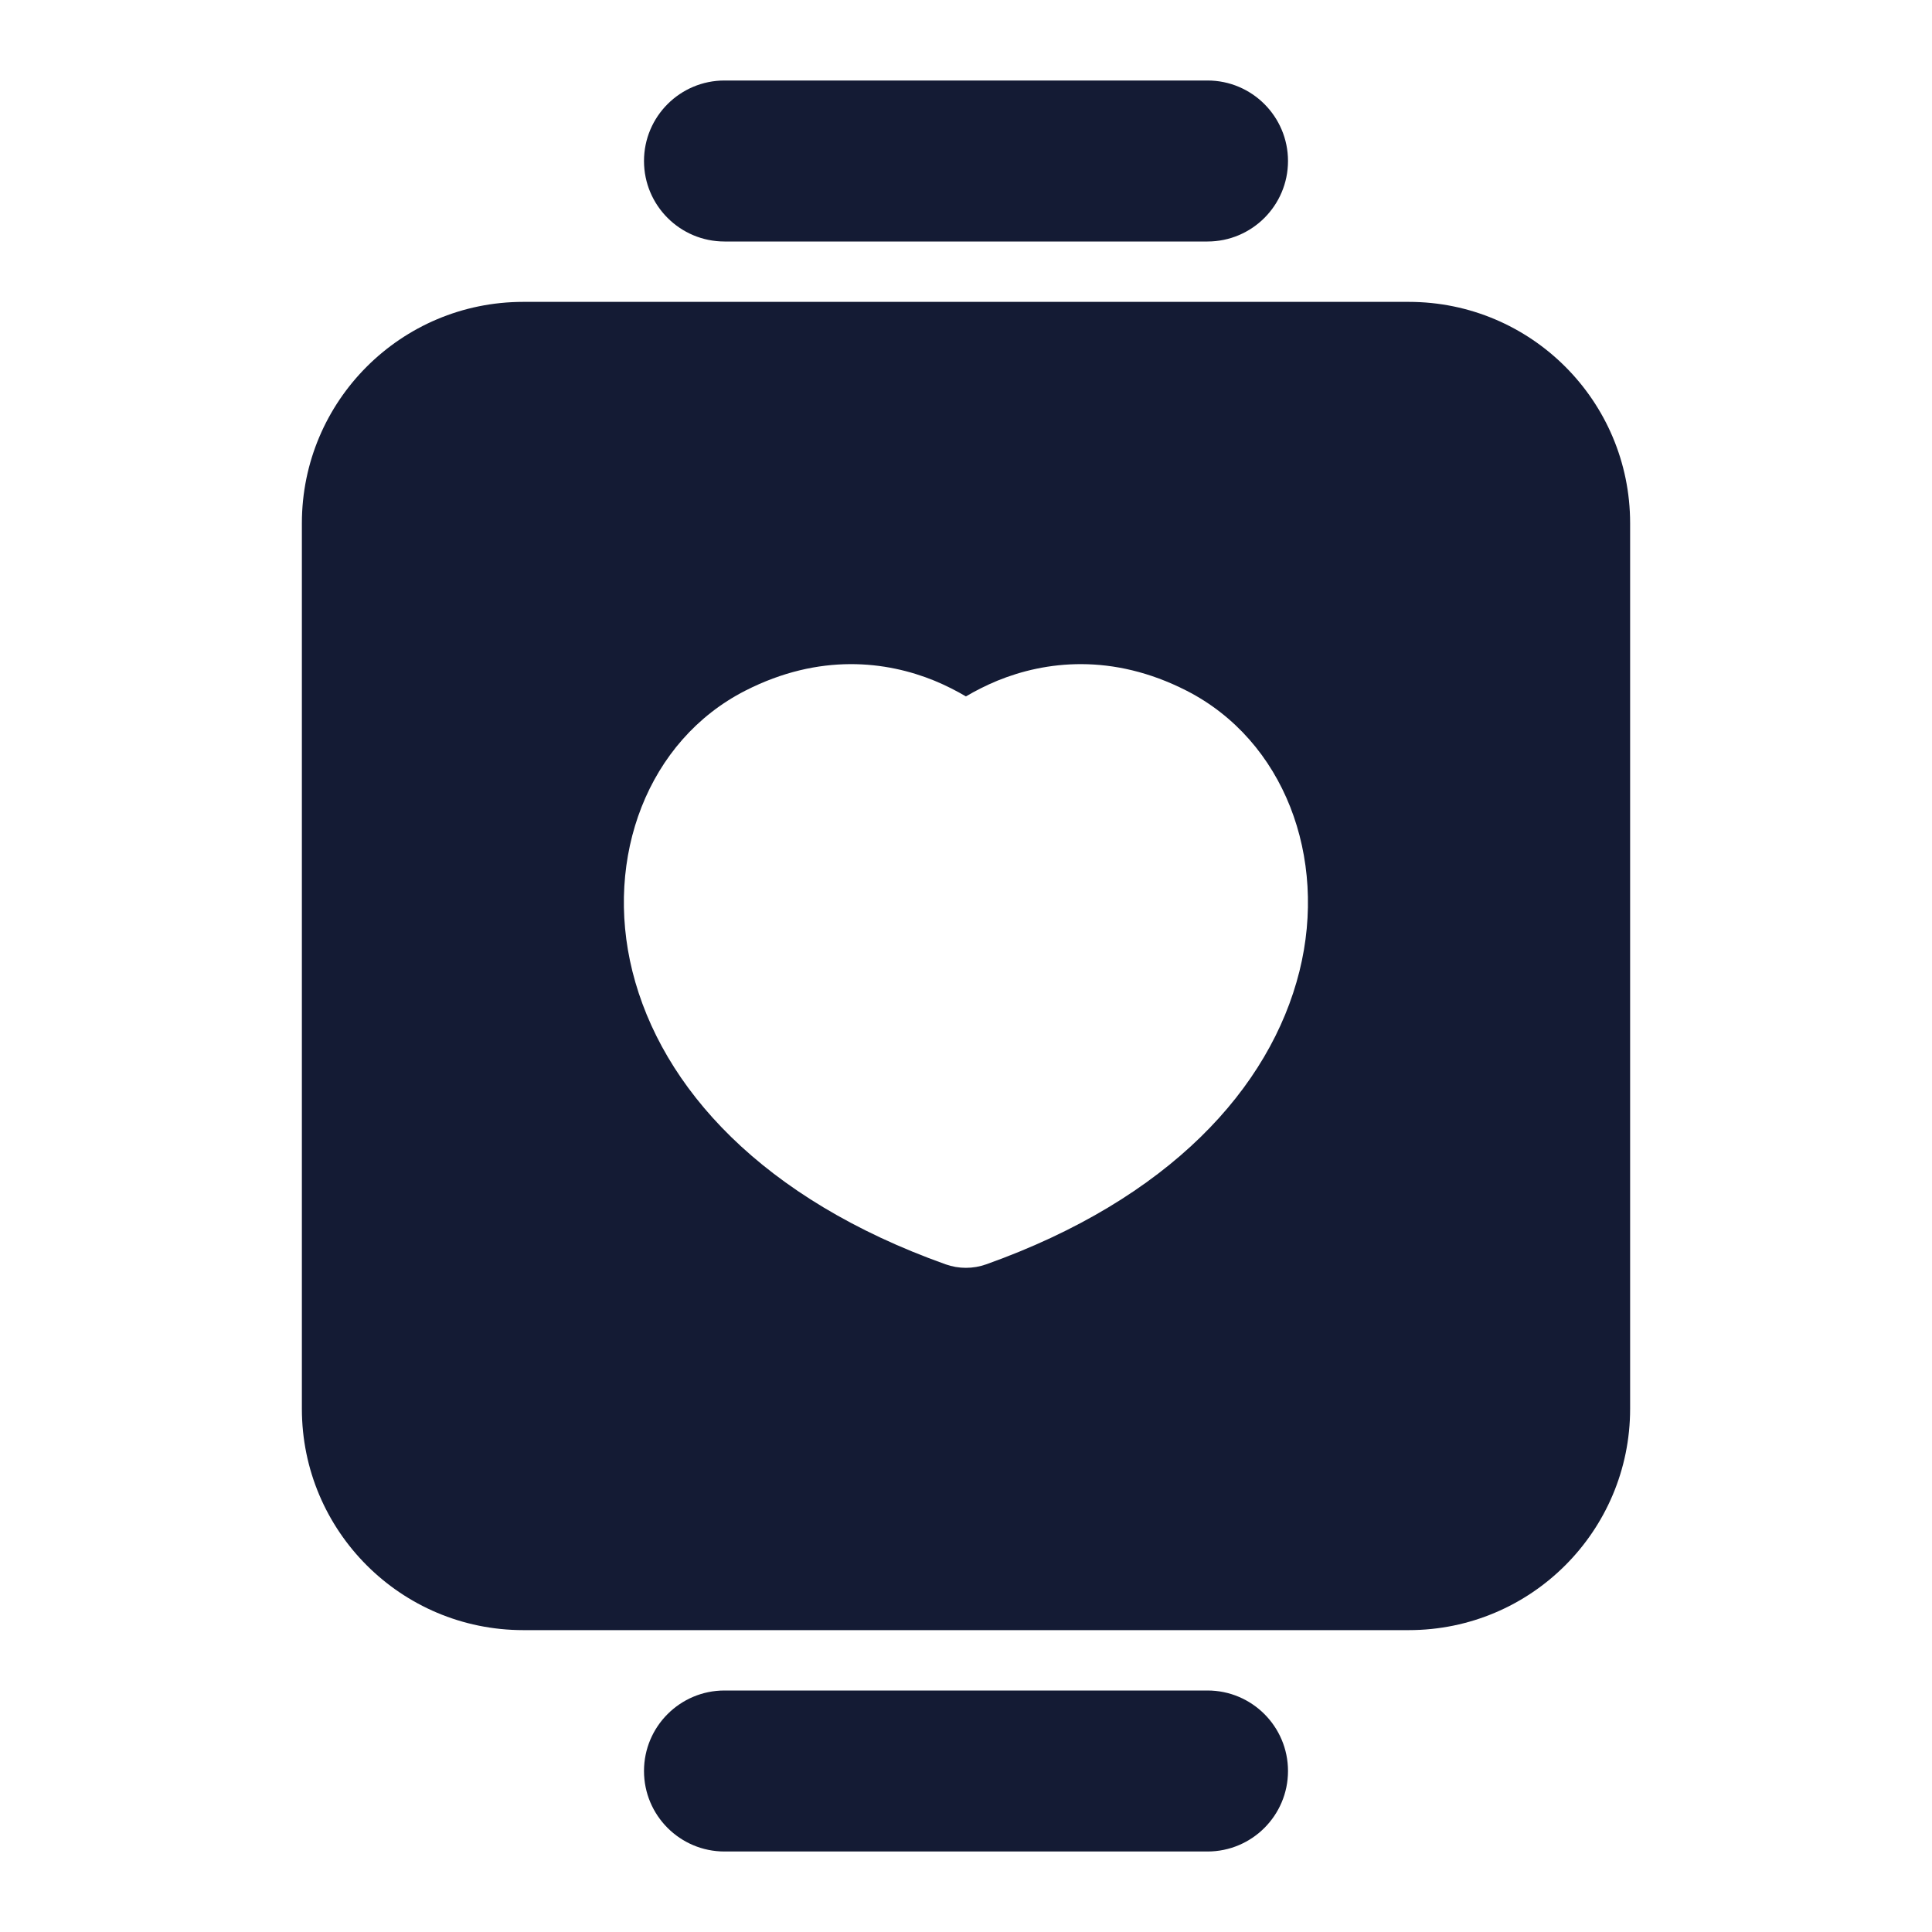 <svg width="24" height="24" viewBox="0 0 24 24" fill="none" xmlns="http://www.w3.org/2000/svg">
<path fill-rule="evenodd" clip-rule="evenodd" d="M6.5 3.75C4.981 3.75 3.75 4.981 3.75 6.5V17.5C3.75 19.019 4.981 20.25 6.5 20.25H17.5C19.019 20.25 20.25 19.019 20.25 17.5V6.5C20.25 4.981 19.019 3.75 17.5 3.75H6.5ZM11.606 8.455C11.754 8.516 11.885 8.584 11.999 8.651C12.113 8.584 12.244 8.516 12.392 8.455C12.981 8.215 13.813 8.107 14.74 8.58C15.951 9.199 16.495 10.648 16.142 12.066C15.78 13.515 14.526 14.895 12.251 15.706C12.088 15.764 11.91 15.764 11.747 15.706C9.472 14.895 8.218 13.515 7.856 12.066C7.503 10.649 8.046 9.199 9.258 8.58C10.185 8.107 11.017 8.215 11.606 8.455Z" fill="#141B34"/>
<path fill-rule="evenodd" clip-rule="evenodd" d="M8 22C8 21.448 8.448 21 9 21H15C15.552 21 16 21.448 16 22C16 22.552 15.552 23 15 23H9C8.448 23 8 22.552 8 22Z" fill="#141B34"/>
<path fill-rule="evenodd" clip-rule="evenodd" d="M8 2C8 1.448 8.448 1 9 1H15C15.552 1 16 1.448 16 2C16 2.552 15.552 3 15 3H9C8.448 3 8 2.552 8 2Z" fill="#141B34"/>
</svg>
